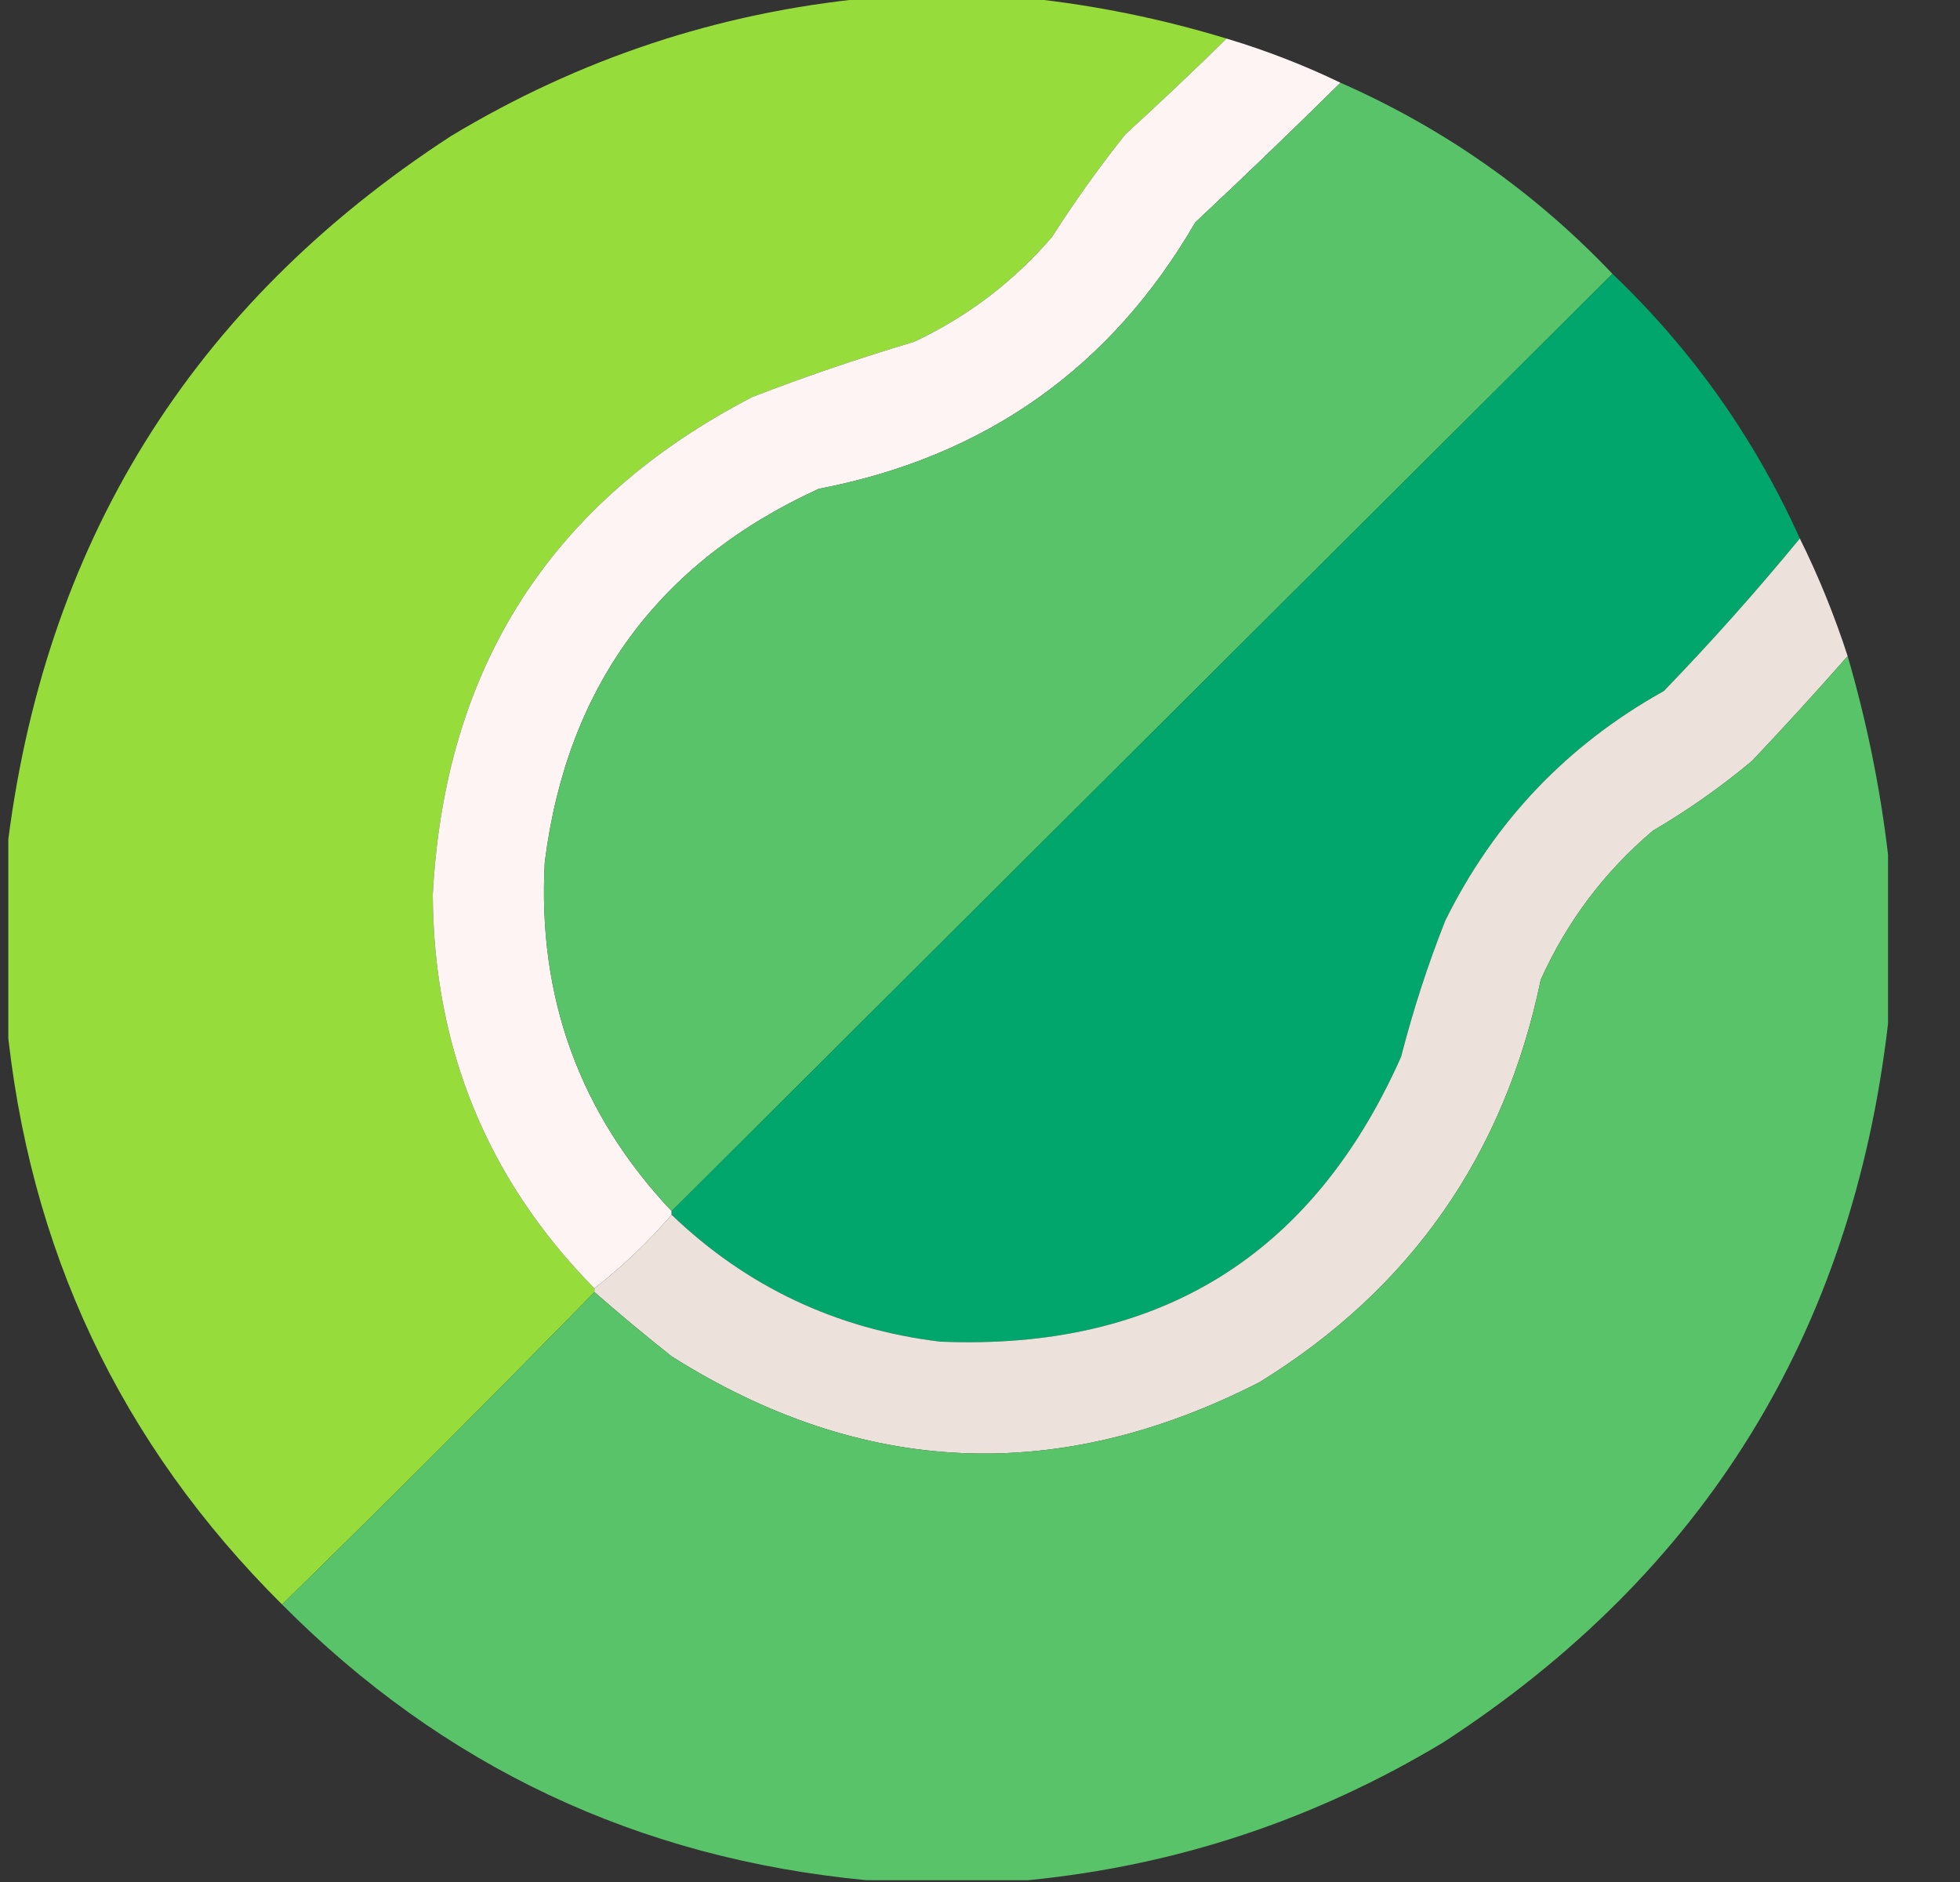 <svg width="25" height="24" viewBox="0 0 25 24" fill="none" xmlns="http://www.w3.org/2000/svg">
<rect x="0" y="0" width="25" height="24" fill="#333333" stroke="none"/>
<g clip-path="url(#clip0_4474_5101)">
<path opacity="0.996" fill-rule="evenodd" clip-rule="evenodd" d="M11.051 -0.023C11.739 -0.023 12.426 -0.023 13.114 -0.023C13.969 0.067 14.813 0.239 15.645 0.492C15.224 0.905 14.795 1.311 14.356 1.711C14.02 2.132 13.708 2.569 13.418 3.023C12.925 3.595 12.339 4.04 11.66 4.359C10.964 4.566 10.276 4.8 9.598 5.062C7.03 6.391 5.671 8.508 5.52 11.414C5.532 13.376 6.22 15.048 7.582 16.43C7.582 16.445 7.582 16.461 7.582 16.477C6.27 17.82 4.942 19.148 3.598 20.461C1.532 18.407 0.36 15.922 0.082 13.008C0.082 12.305 0.082 11.602 0.082 10.898C0.542 6.949 2.433 3.894 5.754 1.734C7.391 0.749 9.157 0.163 11.051 -0.023Z" fill="#97DE3D"/>
<path opacity="0.999" fill-rule="evenodd" clip-rule="evenodd" d="M15.645 0.492C16.148 0.643 16.632 0.83 17.098 1.055C16.489 1.656 15.872 2.25 15.246 2.836C14.169 4.692 12.567 5.825 10.442 6.234C8.397 7.17 7.233 8.756 6.949 10.992C6.854 12.715 7.393 14.2 8.567 15.445C8.567 15.461 8.567 15.477 8.567 15.492C8.267 15.839 7.939 16.151 7.582 16.43C6.22 15.048 5.532 13.376 5.52 11.414C5.671 8.508 7.03 6.391 9.598 5.062C10.276 4.8 10.964 4.566 11.66 4.359C12.339 4.04 12.925 3.595 13.418 3.023C13.708 2.569 14.02 2.132 14.356 1.711C14.795 1.311 15.224 0.905 15.645 0.492Z" fill="#FDF4F3"/>
<path opacity="0.999" fill-rule="evenodd" clip-rule="evenodd" d="M17.098 1.055C18.419 1.637 19.575 2.449 20.567 3.492C16.567 7.477 12.567 11.461 8.567 15.445C7.393 14.2 6.854 12.715 6.949 10.992C7.233 8.756 8.397 7.17 10.442 6.234C12.567 5.825 14.169 4.692 15.246 2.836C15.872 2.25 16.489 1.656 17.098 1.055Z" fill="#59C36A"/>
<path opacity="0.999" fill-rule="evenodd" clip-rule="evenodd" d="M20.567 3.492C21.582 4.461 22.379 5.586 22.957 6.867C22.407 7.536 21.829 8.185 21.223 8.812C19.989 9.5 19.059 10.476 18.434 11.742C18.21 12.308 18.023 12.886 17.871 13.477C16.742 16.015 14.781 17.226 11.989 17.109C10.663 16.947 9.523 16.408 8.567 15.492C8.567 15.477 8.567 15.461 8.567 15.445C12.567 11.461 16.567 7.477 20.567 3.492Z" fill="#01A66C"/>
<path opacity="0.999" fill-rule="evenodd" clip-rule="evenodd" d="M22.957 6.867C23.196 7.349 23.399 7.849 23.567 8.367C23.171 8.817 22.765 9.263 22.348 9.703C21.951 10.035 21.529 10.332 21.082 10.594C20.464 11.118 19.988 11.751 19.653 12.492C19.189 14.726 17.994 16.437 16.067 17.625C13.499 18.941 10.999 18.832 8.567 17.297C8.231 17.031 7.903 16.758 7.582 16.477C7.582 16.461 7.582 16.445 7.582 16.43C7.939 16.151 8.267 15.839 8.567 15.492C9.523 16.408 10.663 16.947 11.989 17.109C14.781 17.226 16.742 16.015 17.871 13.477C18.023 12.886 18.21 12.308 18.434 11.742C19.059 10.476 19.989 9.5 21.223 8.812C21.829 8.185 22.407 7.536 22.957 6.867Z" fill="#EDE1DC"/>
<path opacity="0.997" fill-rule="evenodd" clip-rule="evenodd" d="M23.567 8.367C23.81 9.202 23.982 10.046 24.082 10.898C24.082 11.617 24.082 12.336 24.082 13.055C23.623 17.004 21.732 20.059 18.41 22.219C16.773 23.204 15.008 23.791 13.114 23.977C12.426 23.977 11.739 23.977 11.051 23.977C8.136 23.699 5.652 22.527 3.598 20.461C4.942 19.148 6.27 17.82 7.582 16.477C7.903 16.758 8.231 17.031 8.567 17.297C10.999 18.832 13.499 18.941 16.067 17.625C17.994 16.437 19.189 14.726 19.653 12.492C19.988 11.751 20.464 11.118 21.082 10.594C21.529 10.332 21.951 10.035 22.348 9.703C22.765 9.263 23.171 8.817 23.567 8.367Z" fill="#59C36A"/>
</g>
<defs>
<clipPath id="clip0_4474_5101">
<rect width="24" height="24" fill="white" transform="translate(0.106)"/>
</clipPath>
</defs>
</svg>
